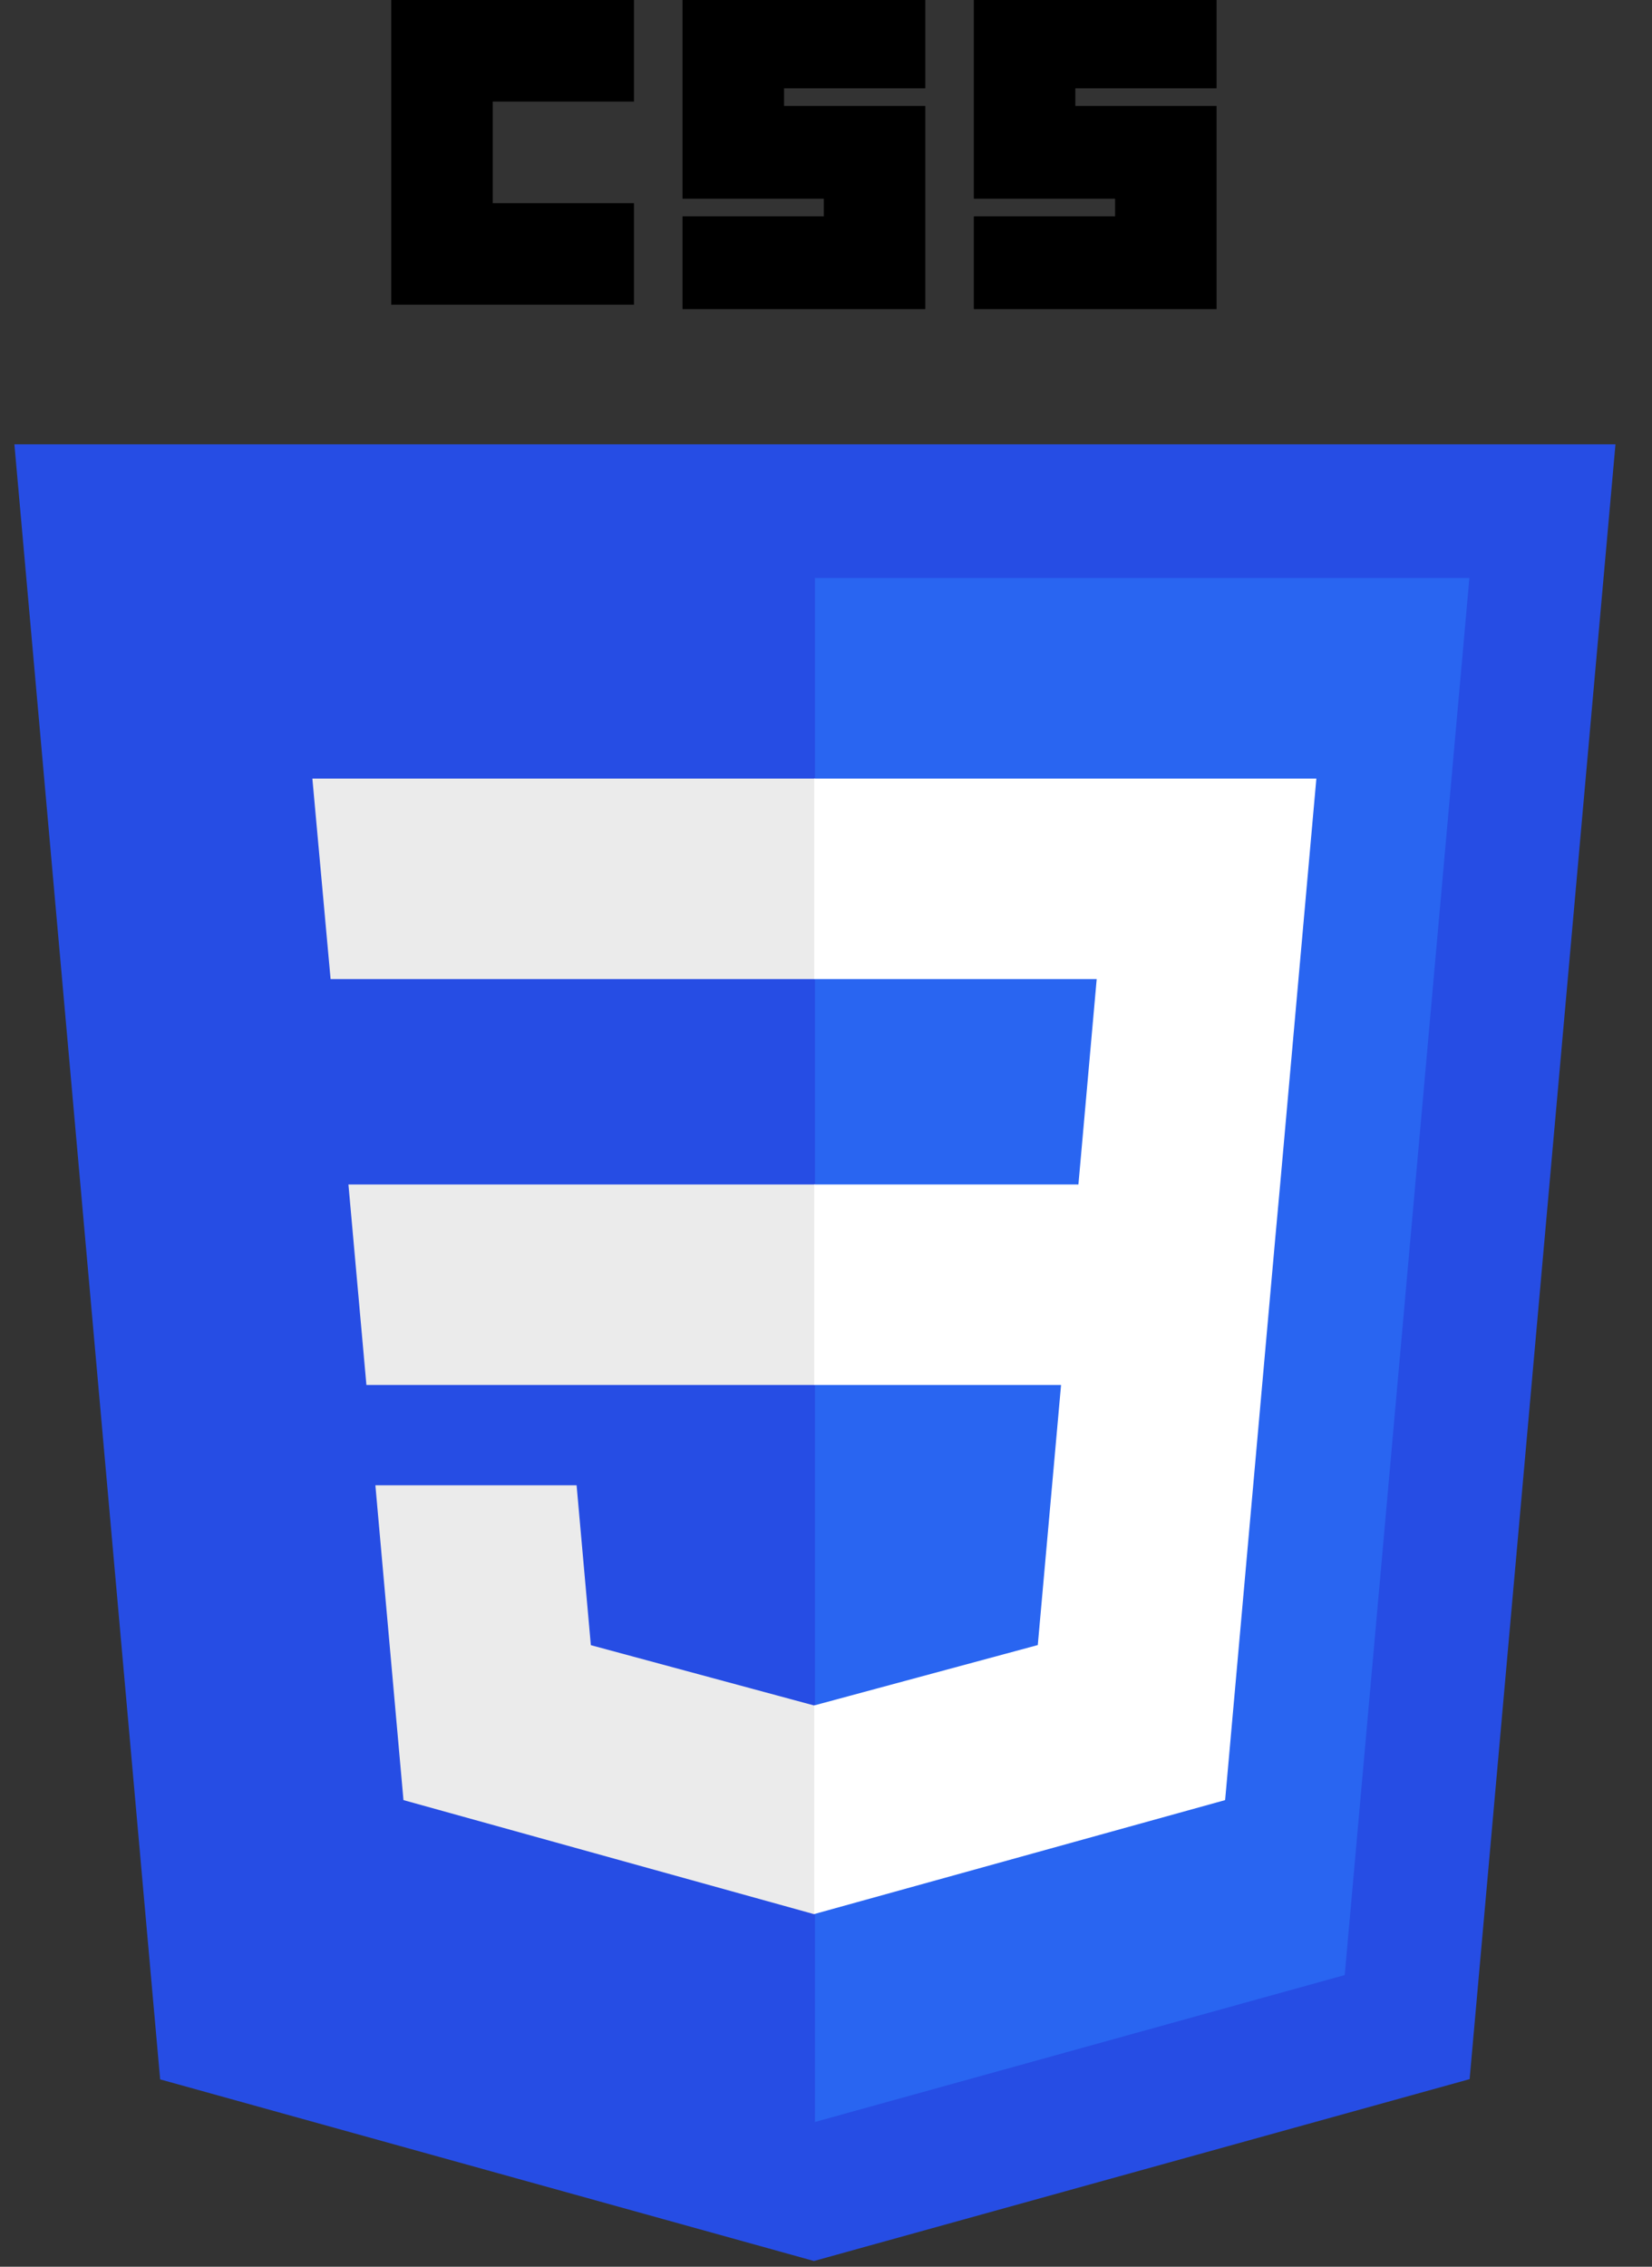 <svg width="35" height="48" viewBox="0 0 35 48" fill="none" xmlns="http://www.w3.org/2000/svg">
<rect x="0" y="0" width="35" height="48" fill="#333333" stroke="none"/>
<g clip-path="url(#clip0_7_424)">
<path d="M17.245 47.879L3.393 44.033L0.305 9.409H34.226L31.136 44.028L17.245 47.879Z" fill="#264DE4"/>
<path d="M28.49 41.824L31.131 12.24H17.266V44.935L28.49 41.824Z" fill="#2965F1"/>
<path d="M7.382 25.082L7.763 29.328H17.266V25.082H7.382ZM6.618 16.487L7.004 20.733H17.266V16.487H6.618ZM17.266 36.11L17.247 36.115L12.518 34.838L12.216 31.452H7.953L8.548 38.119L17.246 40.534L17.266 40.529V36.11Z" fill="#EBEBEB"/>
<path d="M8.289 0H13.432V2.151H10.439V4.302H13.432V6.452H8.289V0ZM14.46 0H19.604V1.87H16.611V2.244H19.604V6.546H14.46V4.582H17.453V4.208H14.46L14.46 0ZM20.632 0H25.775V1.87H22.783V2.244H25.775V6.546H20.632V4.582H23.625V4.208H20.632V0H20.632Z" fill="black"/>
<path d="M27.122 25.082L27.889 16.487H17.251V20.733H23.235L22.848 25.082H17.251V29.328H22.48L21.987 34.836L17.251 36.114V40.532L25.956 38.119L26.02 37.402L27.018 26.222L27.122 25.082Z" fill="white"/>
</g>
<defs>
<clipPath id="clip0_7_424">
<rect width="34.039" height="48" fill="white" transform="translate(0.246)"/>
</clipPath>
</defs>
</svg>

